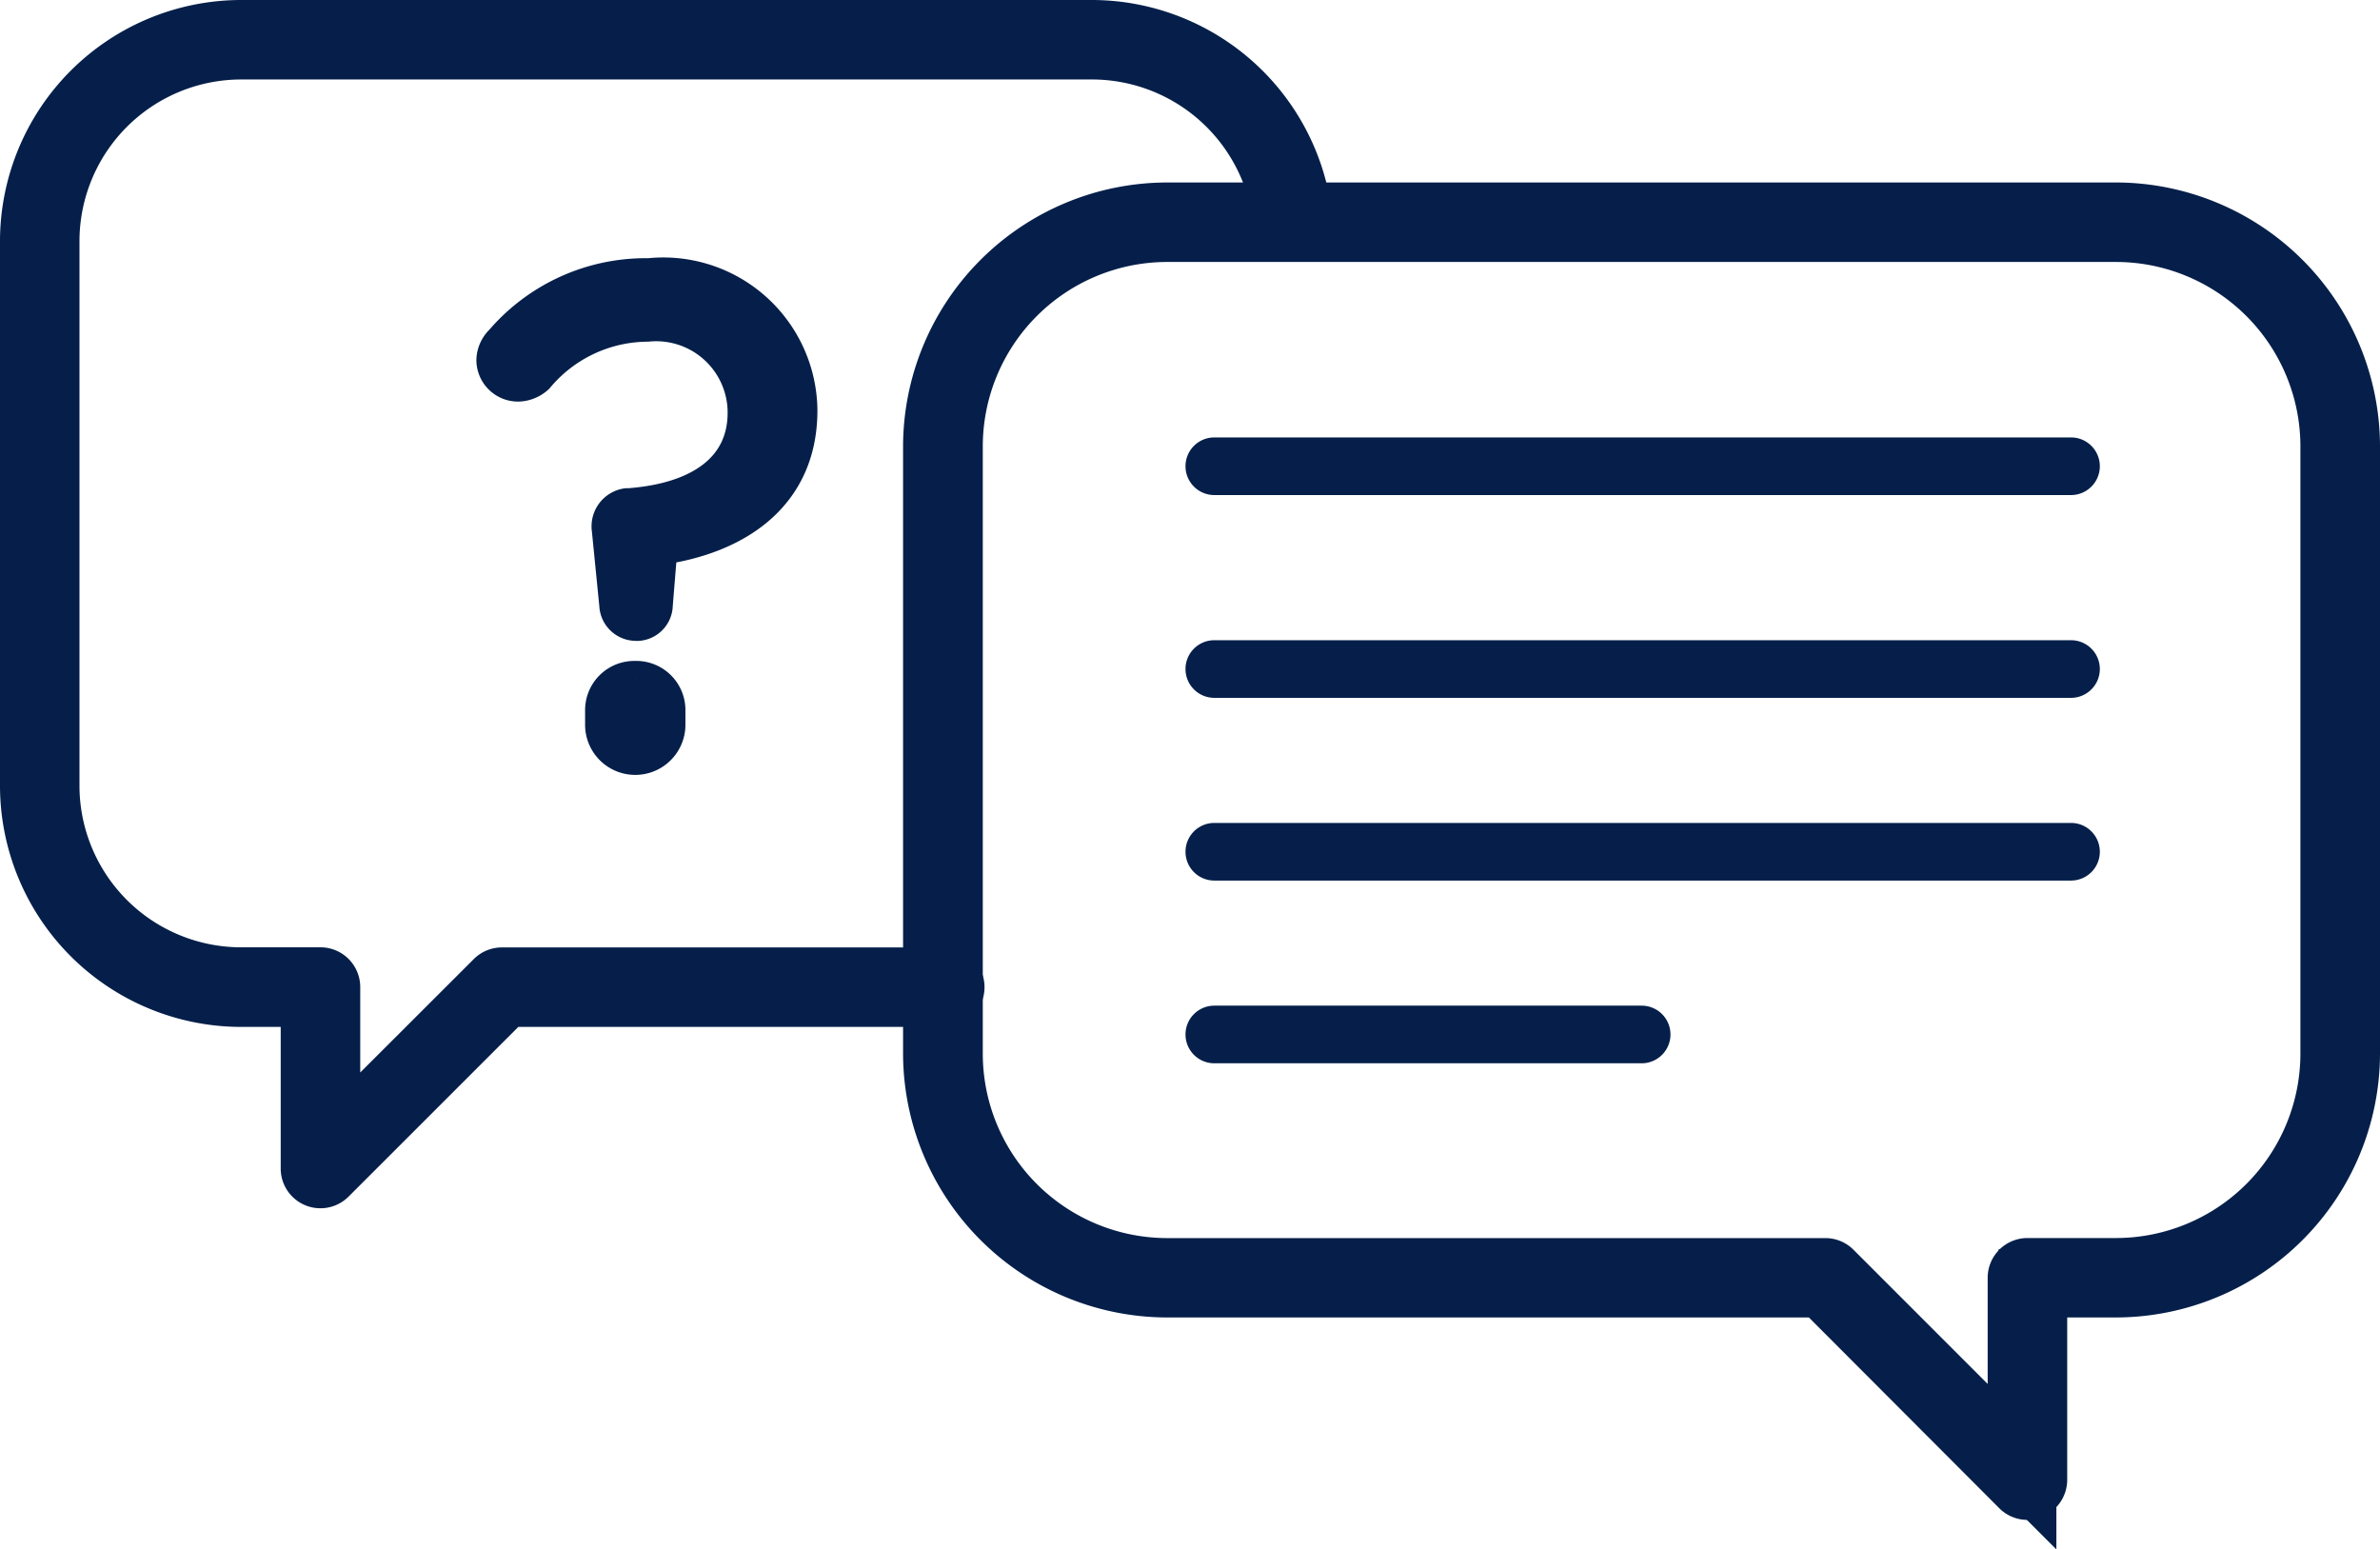<svg xmlns="http://www.w3.org/2000/svg" width="39.977" height="26.024" viewBox="0 0 39.977 26.024">
  <g id="Componente_87_1" data-name="Componente 87 – 1" transform="translate(0.3 0.3)">
    <path id="Caminho_252" data-name="Caminho 252" d="M5.083,19.694a.367.367,0,0,1-.368-.368V16.648h-.98A3.754,3.754,0,0,1,0,12.914V3.735A3.755,3.755,0,0,1,3.734,0H18.065a3.769,3.769,0,0,1,3.693,3.183.368.368,0,0,1-.727.11A3.028,3.028,0,0,0,18.065.735H3.735a3.018,3.018,0,0,0-3,3v9.176a3.017,3.017,0,0,0,3,3H5.083a.368.368,0,0,1,.368.368v2.158L7.87,16.021a.367.367,0,0,1,.26-.108h7.42a.368.368,0,1,1,0,.735H8.282L5.343,19.586a.368.368,0,0,1-.26.108" fill="#051f4a" stroke="#051f4a" stroke-width="0.6"/>
    <path id="Caminho_253" data-name="Caminho 253" d="M60.347,30.588l-3.654-3.654h-11A3.956,3.956,0,0,1,41.761,23V12.773A3.957,3.957,0,0,1,45.7,8.837H61.665A3.957,3.957,0,0,1,65.6,12.773V23a3.957,3.957,0,0,1-3.936,3.936H60.347ZM45.7,9.2a3.588,3.588,0,0,0-3.568,3.569V23A3.588,3.588,0,0,0,45.7,26.567H56.846L59.979,29.7V26.567h1.686A3.588,3.588,0,0,0,65.234,23V12.773A3.588,3.588,0,0,0,61.664,9.2Z" transform="translate(-26.406 -5.588)" fill="#051f4a" stroke="#051f4a" stroke-width="0.6"/>
    <path id="Caminho_254" data-name="Caminho 254" d="M59.847,30.2a.367.367,0,0,1-.26-.107L56.3,26.8H45.38a4.141,4.141,0,0,1-4.119-4.119V12.457a4.141,4.141,0,0,1,4.118-4.12H61.35a4.141,4.141,0,0,1,4.119,4.119V22.682A4.141,4.141,0,0,1,61.35,26.8H60.215v3.026a.367.367,0,0,1-.227.34.363.363,0,0,1-.141.028M45.38,9.072A3.4,3.4,0,0,0,42,12.458V22.682a3.4,3.4,0,0,0,3.385,3.385H56.453a.367.367,0,0,1,.26.108l2.766,2.766V26.434a.368.368,0,0,1,.368-.368h1.5a3.4,3.4,0,0,0,3.385-3.386V12.457a3.4,3.4,0,0,0-3.384-3.385Z" transform="translate(-26.092 -5.272)" fill="#051f4a" stroke="#051f4a" stroke-width="0.6"/>
    <path id="Caminho_255" data-name="Caminho 255" d="M24.131,18.557a.526.526,0,0,1,.542.51c0,.007,0,.014,0,.021v.225a.542.542,0,0,1-1.085.031c0-.01,0-.021,0-.031v-.225a.526.526,0,0,1,.52-.531h.022m-.011-.938a.316.316,0,0,1-.293-.305L23.7,16.048a.344.344,0,0,1,.289-.392l.039,0c1.2-.09,1.954-.622,1.954-1.57v-.022a1.5,1.5,0,0,0-1.649-1.469,2.448,2.448,0,0,0-1.864.882.469.469,0,0,1-.3.124.4.4,0,0,1-.407-.386V13.2a.438.438,0,0,1,.136-.3,3.173,3.173,0,0,1,2.462-1.107,2.29,2.29,0,0,1,2.53,2.237v.022c0,1.412-1.062,2.112-2.35,2.293l-.079.971a.309.309,0,0,1-.293.305Z" transform="translate(-13.76 -7.456)" fill="#051f4a" stroke="#051f4a" stroke-width="0.6"/>
    <path id="Caminho_256" data-name="Caminho 256" d="M61.521,29.894H54.343a.184.184,0,1,1,0-.368h7.178a.184.184,0,1,1,0,.368m7.212-3.069H54.343a.184.184,0,1,1,0-.368h14.39a.184.184,0,1,1,0,.368m0-3.069H54.343a.184.184,0,1,1,0-.368h14.39a.184.184,0,1,1,0,.368m0-3.406H54.343a.184.184,0,1,1,0-.368h14.39a.184.184,0,1,1,0,.368" transform="translate(-34.246 -12.635)" fill="#051f4a" stroke="#051f4a" stroke-width="0.6"/>
  </g>
</svg>
